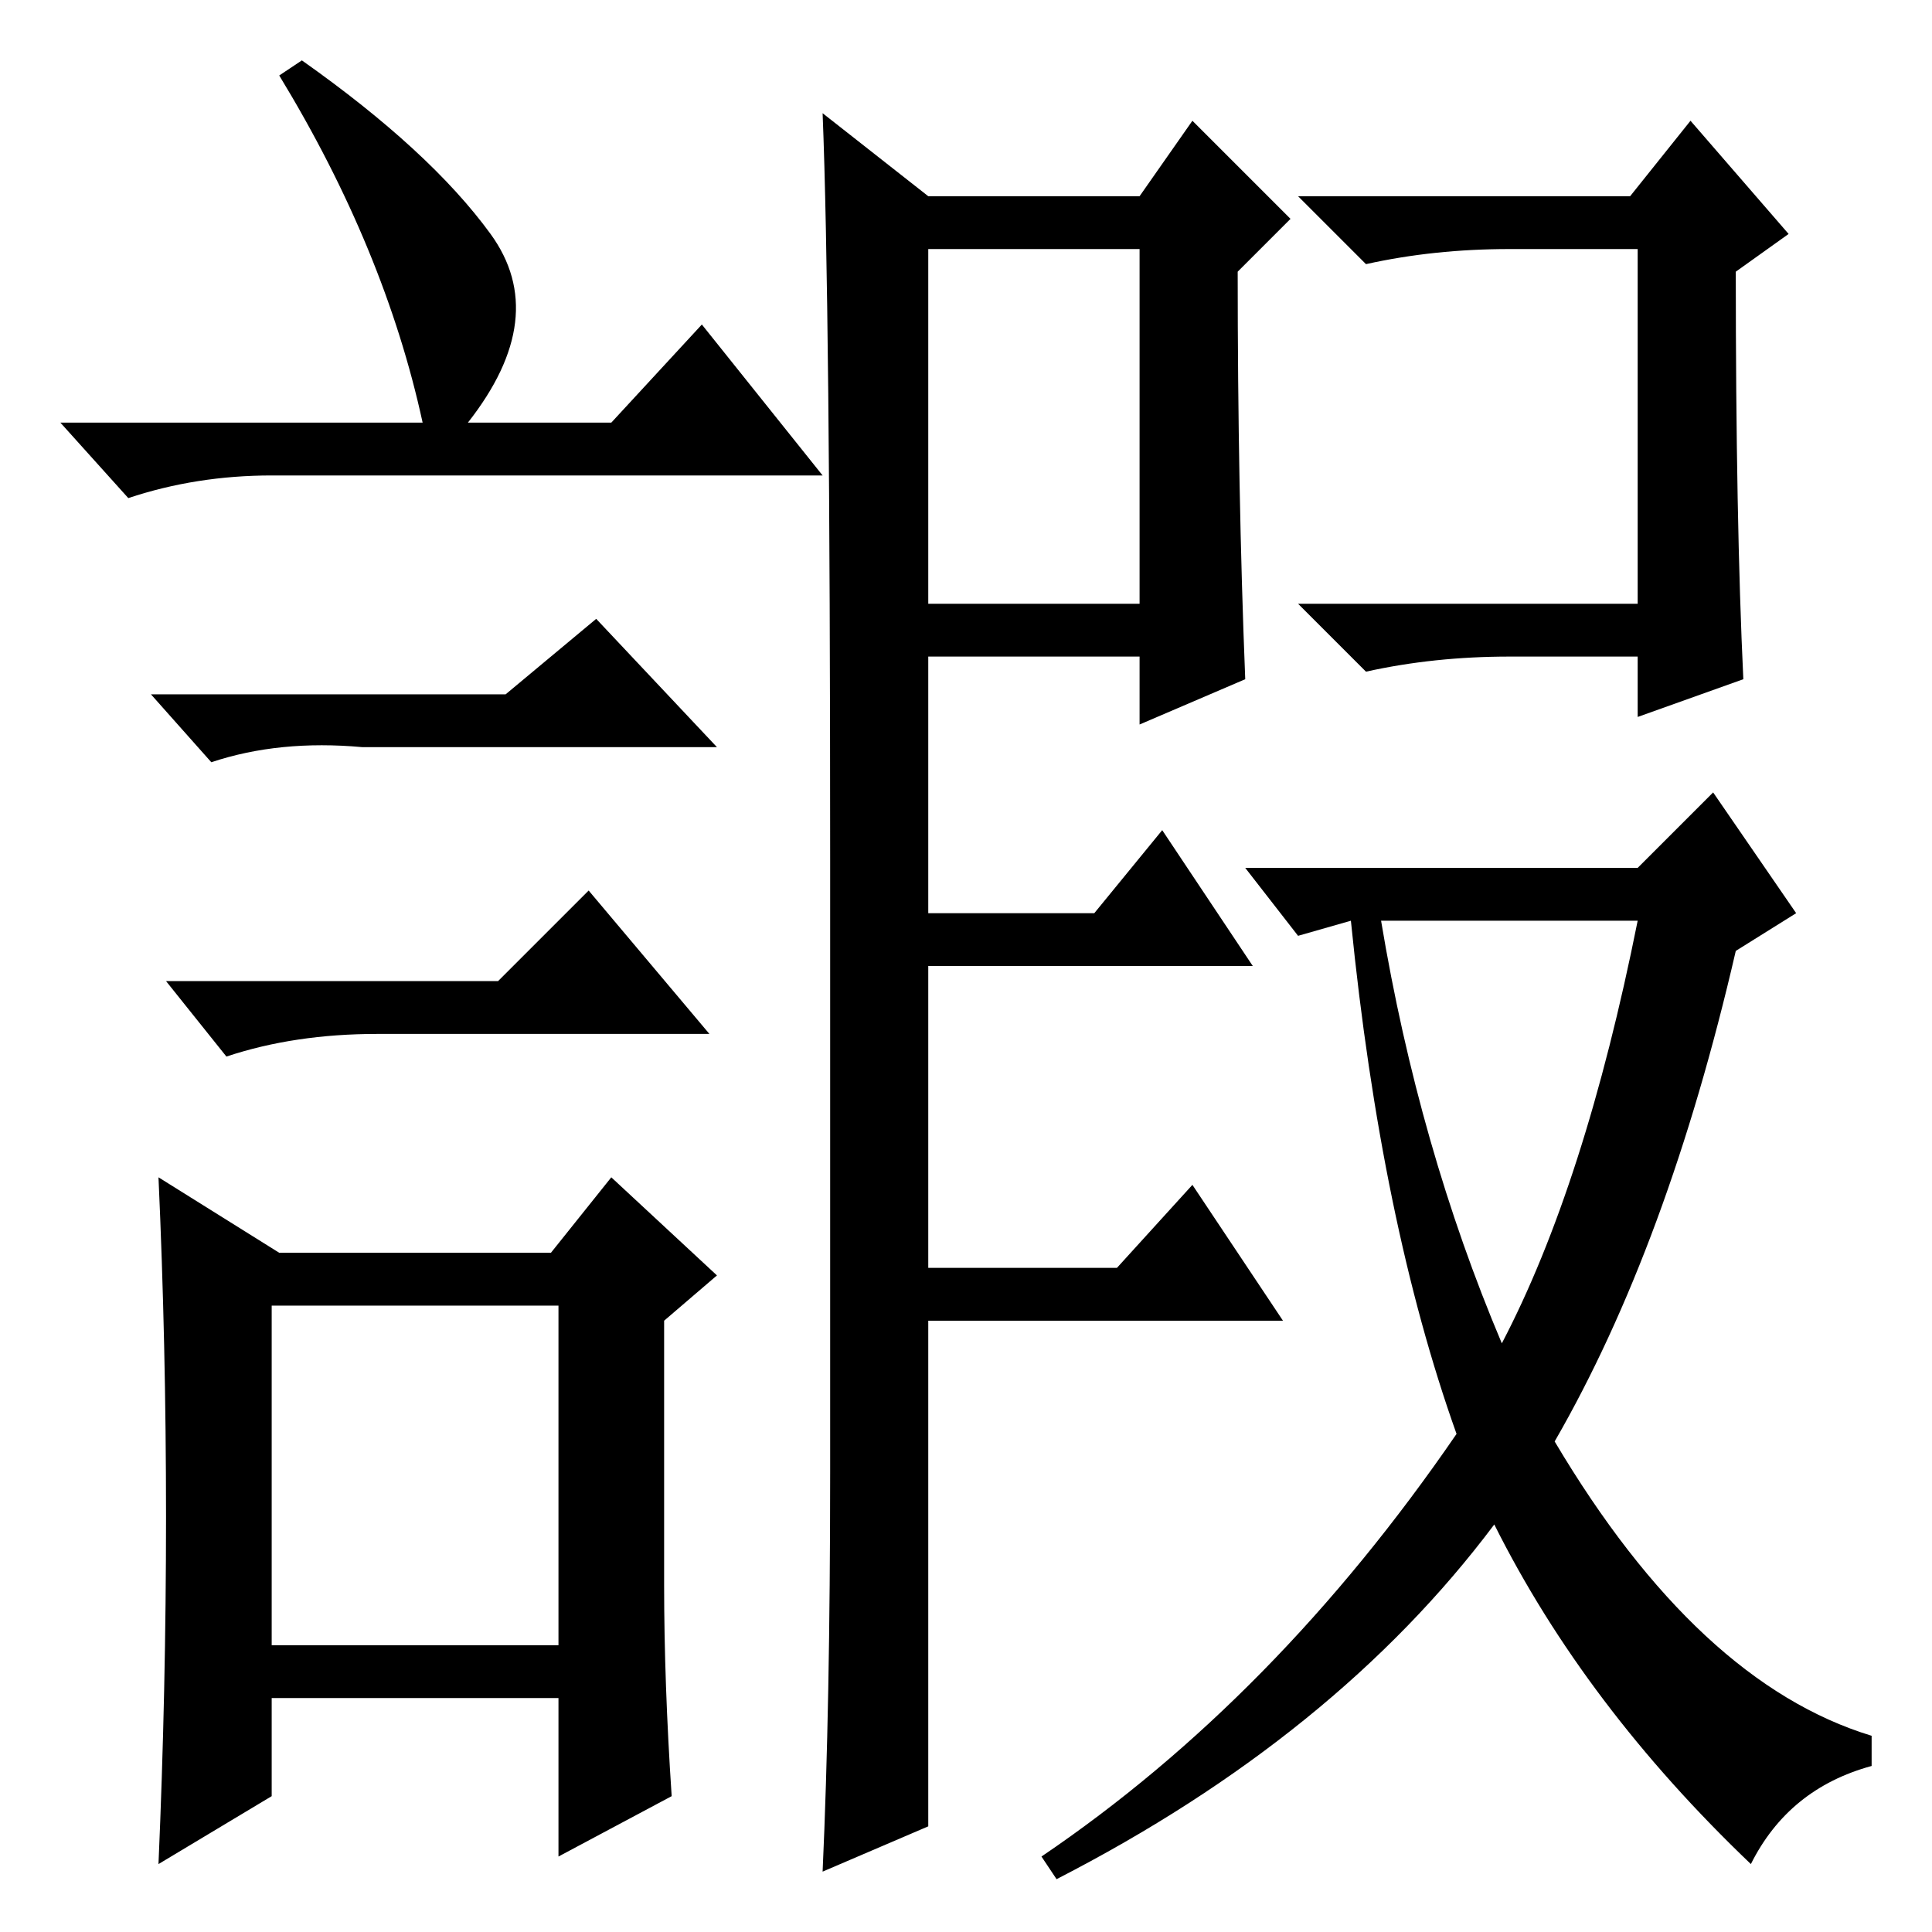 <?xml version="1.0" standalone="no"?>
<!DOCTYPE svg PUBLIC "-//W3C//DTD SVG 1.1//EN" "http://www.w3.org/Graphics/SVG/1.1/DTD/svg11.dtd" >
<svg xmlns="http://www.w3.org/2000/svg" xmlns:xlink="http://www.w3.org/1999/xlink" version="1.1" viewBox="0 -36 256 256">
  <g transform="matrix(1 0 0 -1 0 220)">
   <path fill="currentColor"
d="M123 14l-14 -6q1 22 1 53v81q0 74 -1 99l14 -11h28l7 10l13 -13l-7 -7q0 -29 1 -54l-14 -6v9h-28v-34h22l9 11l12 -18h-43v-40h25l10 11l12 -18h-47v-67zM123 176h28v47h-28v-47zM231 166l-14 -5v8h-17q-10 0 -19 -2l-9 9h45v47h-17q-10 0 -19 -2l-9 9h44l8 10l13 -15
l-7 -5q0 -33 1 -54zM206 65q19 -32 42 -39v-4q-11 -3 -16 -13q-22 21 -34 45q-21 -28 -58 -47l-2 3q31 21 55 56q-10 28 -14 68l-7 -2l-7 9h52l10 10l11 -16l-8 -5q-9 -39 -24 -65zM199 78q11 21 18 56h-34q5 -30 16 -56zM40 248q17 -12 25 -23t-3 -25h19l12 13l16 -20h-73
q-10 0 -19 -3l-9 10h48q-5 23 -19 46zM36 38h38v45h-38v-45zM67 164l12 10l16 -17h-47q-11 1 -20 -2l-8 9h47zM66 126l12 12l16 -19h-44q-11 0 -20 -3l-8 10h44zM88 46q0 -13 1 -28l-15 -8v21h-38v-13l-15 -9q1 23 1 46t-1 45l16 -10h36l8 10l14 -13l-7 -6v-35z" />
  </g>

</svg>
